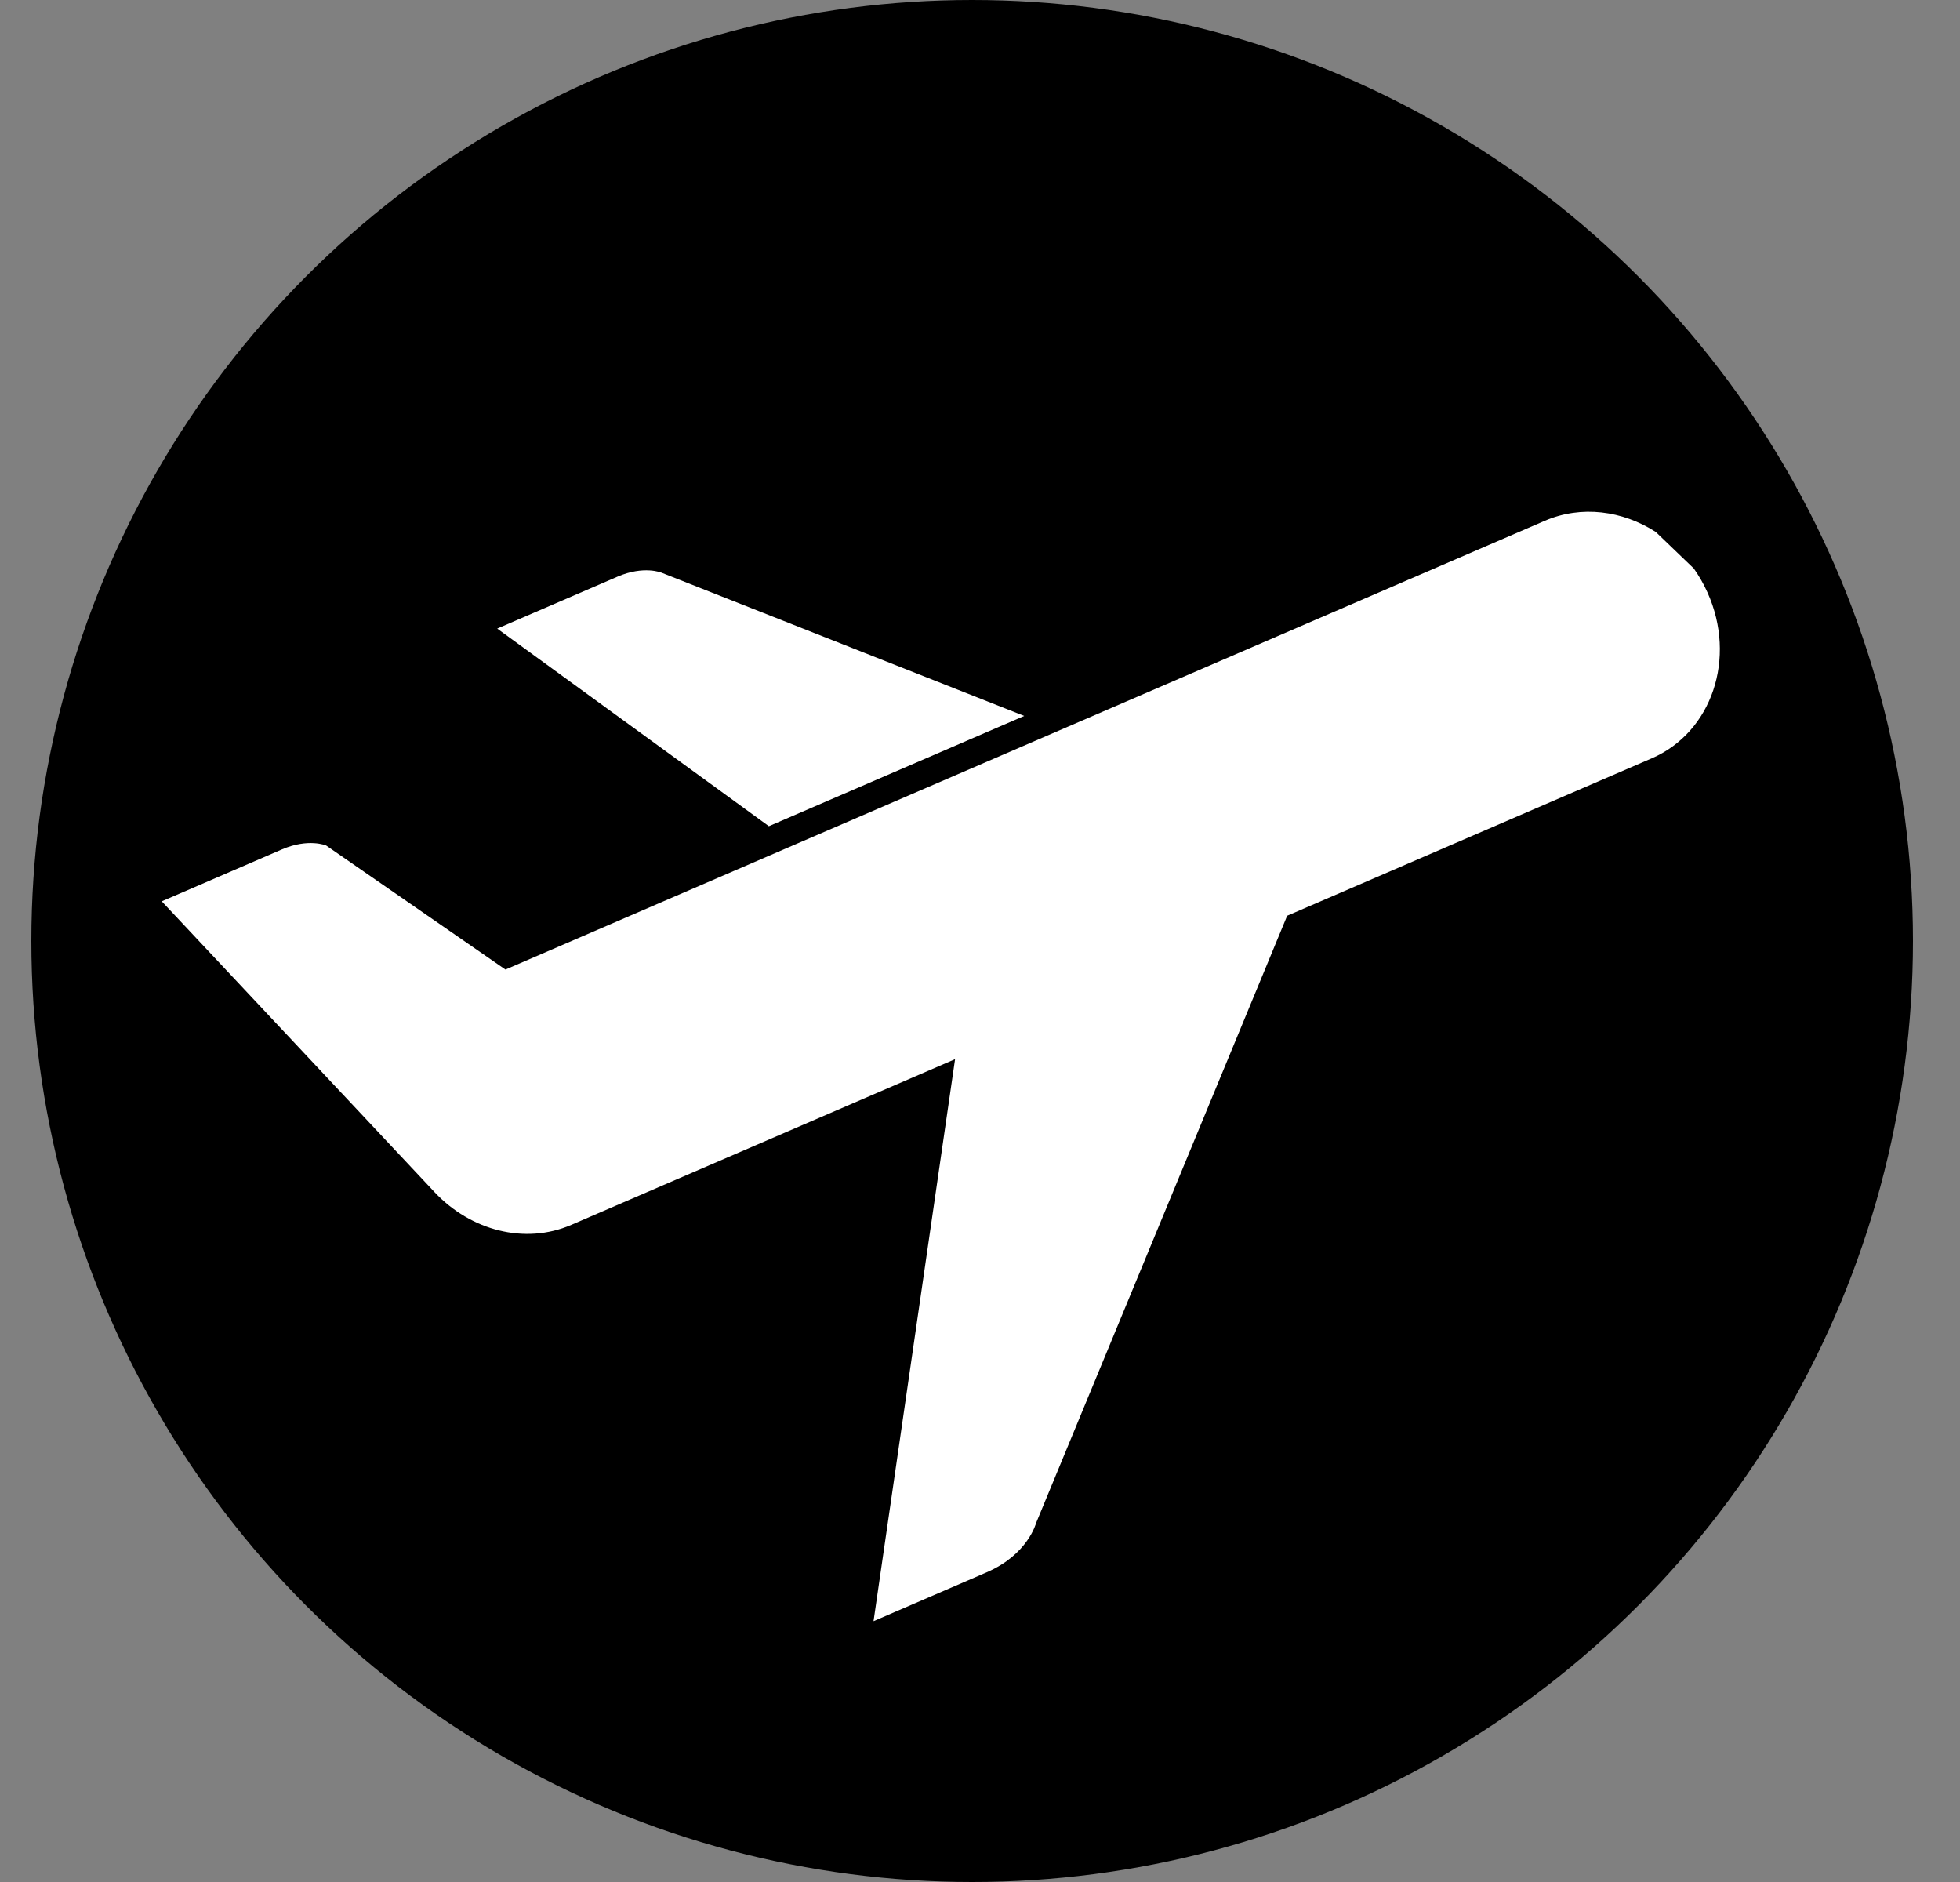 <?xml version="1.0" encoding="UTF-8"?>
<svg width="25px" height="24px" viewBox="0 0 25 24" version="1.1" xmlns="http://www.w3.org/2000/svg" xmlns:xlink="http://www.w3.org/1999/xlink">
    <rect x="0" y="0" width="25" height="24" fill="#808080" stroke="none"/>
    <!-- Generator: Sketch 57.1 (83088) - https://sketch.com -->
    <title>Travel</title>
    <desc>Created with Sketch.</desc>
    <g id="Web" stroke="none" stroke-width="1" fill="none" fill-rule="evenodd">
        <g id="Desktop-HD-Copy-3" transform="translate(-707, -2774)">
            <g id="Group-5" transform="translate(661, 2634)">
                <g id="Travel" transform="translate(46.4, 140)">
                    <circle id="Oval" fill="#000000" cx="12" cy="12" r="12"></circle>
                    <path d="M20.72,6.784 C20.295,6.511 19.771,6.44 19.305,6.641 L6.047,12.364 L3.76,10.782 C3.76,10.782 3.535,10.686 3.198,10.831 C2.861,10.977 1.663,11.494 1.663,11.494 L5.131,15.19 C5.131,15.191 5.132,15.191 5.132,15.192 L5.145,15.205 L5.145,15.205 C5.602,15.69 6.292,15.877 6.887,15.62 L11.782,13.507 L10.742,20.674 C10.742,20.674 11.66,20.278 12.187,20.05 C12.713,19.823 12.816,19.421 12.816,19.421 L16.018,11.678 L20.667,9.671 C21.437,9.339 21.755,8.391 21.379,7.555 C21.33,7.446 21.271,7.344 21.205,7.25" id="Path" fill="#FFFFFF" fill-rule="nonzero"></path>
                    <path d="M12.664,9.13 L8.04,7.304 C8.04,7.304 7.815,7.208 7.478,7.353 C7.141,7.499 5.942,8.016 5.942,8.016 L9.407,10.536 L12.664,9.13 Z" id="Path" fill="#FFFFFF" fill-rule="nonzero"></path>
                </g>
            </g>
        </g>
    </g>
</svg>